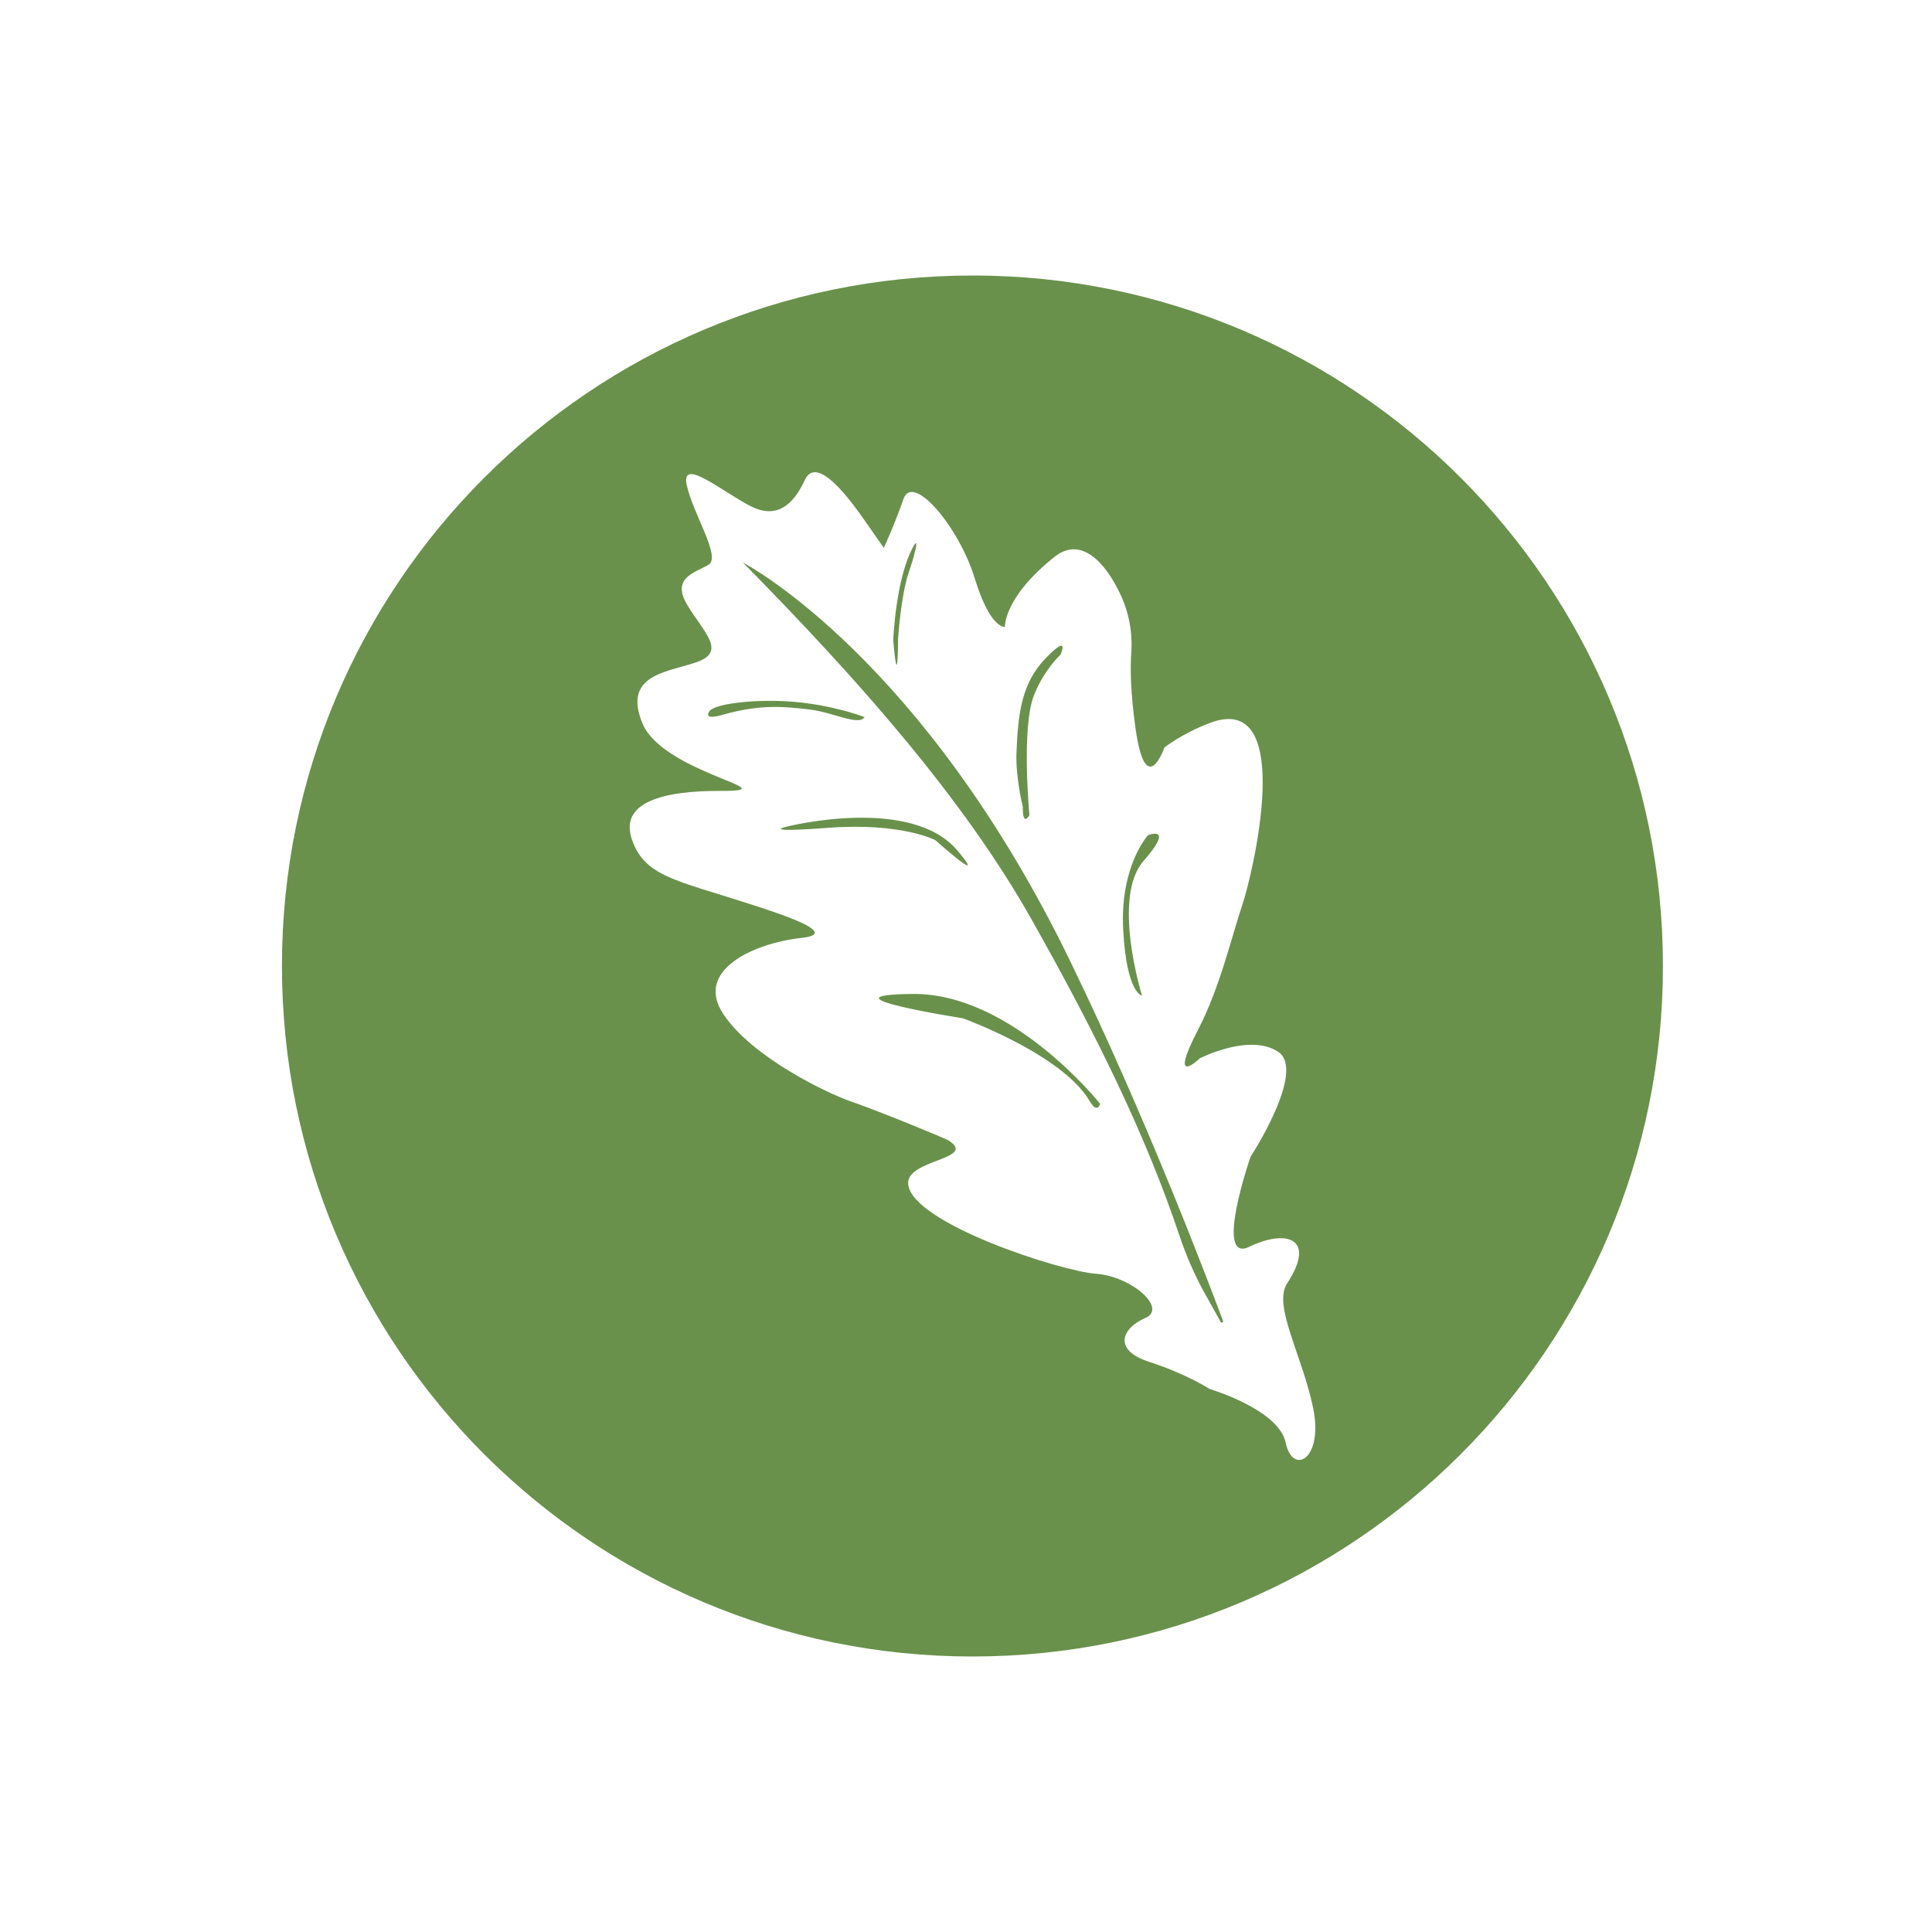<?xml version="1.0" encoding="utf-8"?>
<!-- Generator: Adobe Illustrator 23.0.2, SVG Export Plug-In . SVG Version: 6.00 Build 0)  -->
<svg version="1.1" id="Lager_1" xmlns="http://www.w3.org/2000/svg" xmlns:xlink="http://www.w3.org/1999/xlink" x="0px" y="0px"
	 viewBox="0 0 300 300" style="enable-background:new 0 0 300 300;" xml:space="preserve">
<style type="text/css">
	.st0{fill:#F4F4F4;}
	.st1{fill:#2F879E;}
	.st2{fill:#69914B;}
	.st3{fill:#C39423;}
	.st4{fill:#A1618C;}
</style>
<g>
	<path class="st2" d="M125.71,110.17c-3.75-0.43-7.49-0.88-13.49,0.82c-3.24,0.95-2.06-0.54-2.06-0.54
		c0.84-1.29,7.87-1.94,13.12-1.47c6.33,0.54,10.97,2.37,10.97,2.37C133.3,112.77,129.45,110.62,125.71,110.17z"/>
	<path class="st2" d="M138.7,99.4c0,0,0.36-9.34,3.01-14.32c1.27-2.38,0.16,1.63-0.59,3.78c-1.24,3.58-1.67,10.38-1.67,10.38
		S139.45,108.11,138.7,99.4z"/>
	<path class="st2" d="M145.24,130.46c0,0-5.21-2.76-16.61-1.92c-11.33,0.84-6.24-0.23-6.24-0.23s19.07-4.78,26.27,3.75
		C153.75,138.07,145.24,130.46,145.24,130.46z"/>
	<path class="st2" d="M158.82,125.28c0,0-1.11-4.5-0.99-8.28c0.25-6.24,0.79-10.97,4.61-14.86c3.82-3.91,2.22-0.47,2.22-0.47
		s-2.51,2.28-4.09,6.25c-2.02,5.05-0.72,18.67-0.72,18.67C158.7,128.4,158.82,125.28,158.82,125.28z"/>
	<path class="st2" d="M170.83,171.4c0,0-0.43,1.63-1.63-0.43c-4.28-7.29-19.69-12.85-19.69-12.85s-23.15-3.62-7.74-3.78
		C157.17,154.2,170.83,171.4,170.83,171.4z"/>
	<path class="st2" d="M174.41,144.4c-0.54-9.93,3.85-14.71,3.85-14.71s4.28-1.67-0.7,4.01c-4.98,5.68-0.23,20.89-0.23,20.89
		S174.95,154.33,174.41,144.4z"/>
	<path class="st2" d="M166.17,149.22c11.58,23.85,20.97,48.47,23.74,55.89c0.07,0.22-0.23,0.36-0.36,0.16l-2.49-4.46
		c-1.59-2.87-2.9-5.9-3.94-9.01c-5.09-15.21-12.63-30.75-22.95-49.05c-10.54-18.67-26.59-36.91-44.82-55.41
		C116.19,87.79,143.39,102.33,166.17,149.22z"/>
	<path class="st2" d="M226.83,74.19c-19.41-19.41-46.21-31.41-75.82-31.41c-59.22,0-107.23,48.01-107.23,107.21v0.02
		c0,59.21,48.01,107.21,107.23,107.21c59.21,0,107.21-48.01,107.21-107.21v-0.02C258.22,120.39,246.21,93.58,226.83,74.19z
		 M199.64,224.02c-1.09-5.18-11.79-8.33-11.79-8.33s-3.58-2.33-9.37-4.21c-5.81-1.86-4.21-5.29-0.66-6.81
		c3.55-1.51-2.13-6.49-7.63-6.88c-5.48-0.39-28.67-7.87-29.17-13.94c-0.32-3.83,10.79-3.82,6.31-6.74
		c-0.48-0.3-10.23-4.35-15.18-6.07c-3.64-1.25-15.32-6.81-19.84-13.58c-4.5-6.77,4.64-11,12.19-11.83c6.33-0.68-3.96-3.92-8.05-5.25
		c-11.59-3.75-16.34-4.28-18.33-10.03c-1.97-5.77,4.8-7.58,13.85-7.54c10.82,0.04-9.07-2.74-12.24-10.55
		c-3.19-7.83,4.52-7.9,8.78-9.57c4.28-1.67,0.56-4.75-1.86-8.87c-2.4-4.12,1.29-4.91,3.35-6.11c2.06-1.2-2.44-7.97-3.37-12.42
		c-0.93-4.43,5.63,1.13,9.95,3.32c4.32,2.19,6.81-0.66,8.4-4.09c1.61-3.42,5.64,1.13,8.96,5.84c3.3,4.71,3.3,4.71,3.3,4.71
		s1.59-3.42,3.05-7.58c1.43-4.18,8.64,4.35,11.07,12.33c2.45,7.97,4.68,7.51,4.68,7.51s-0.22-4.57,7.74-10.89
		c3.98-3.14,7.72,0.66,10.12,5.7c1.36,2.81,1.97,5.95,1.77,9.09c-0.18,2.44-0.14,6.29,0.66,11.92c1.59,11.25,4.48,2.92,4.48,2.92
		s2.63-2.1,6.92-3.76c13.83-5.41,6.61,24.08,5.16,28.24c-1.43,4.16-3.46,12.81-6.77,19.17c-4.95,9.53,0.2,4.61,0.2,4.61
		s7.67-3.94,12.13-1.02c4.48,2.92-4.28,16.34-4.28,16.34s-5.75,16.65-0.16,13.94c5.61-2.72,10.52-1.45,5.84,5.72
		c-2.22,3.4,2.33,11.09,4.03,19.23C205.59,226.61,200.72,229.19,199.64,224.02z"/>
</g>
</svg>
